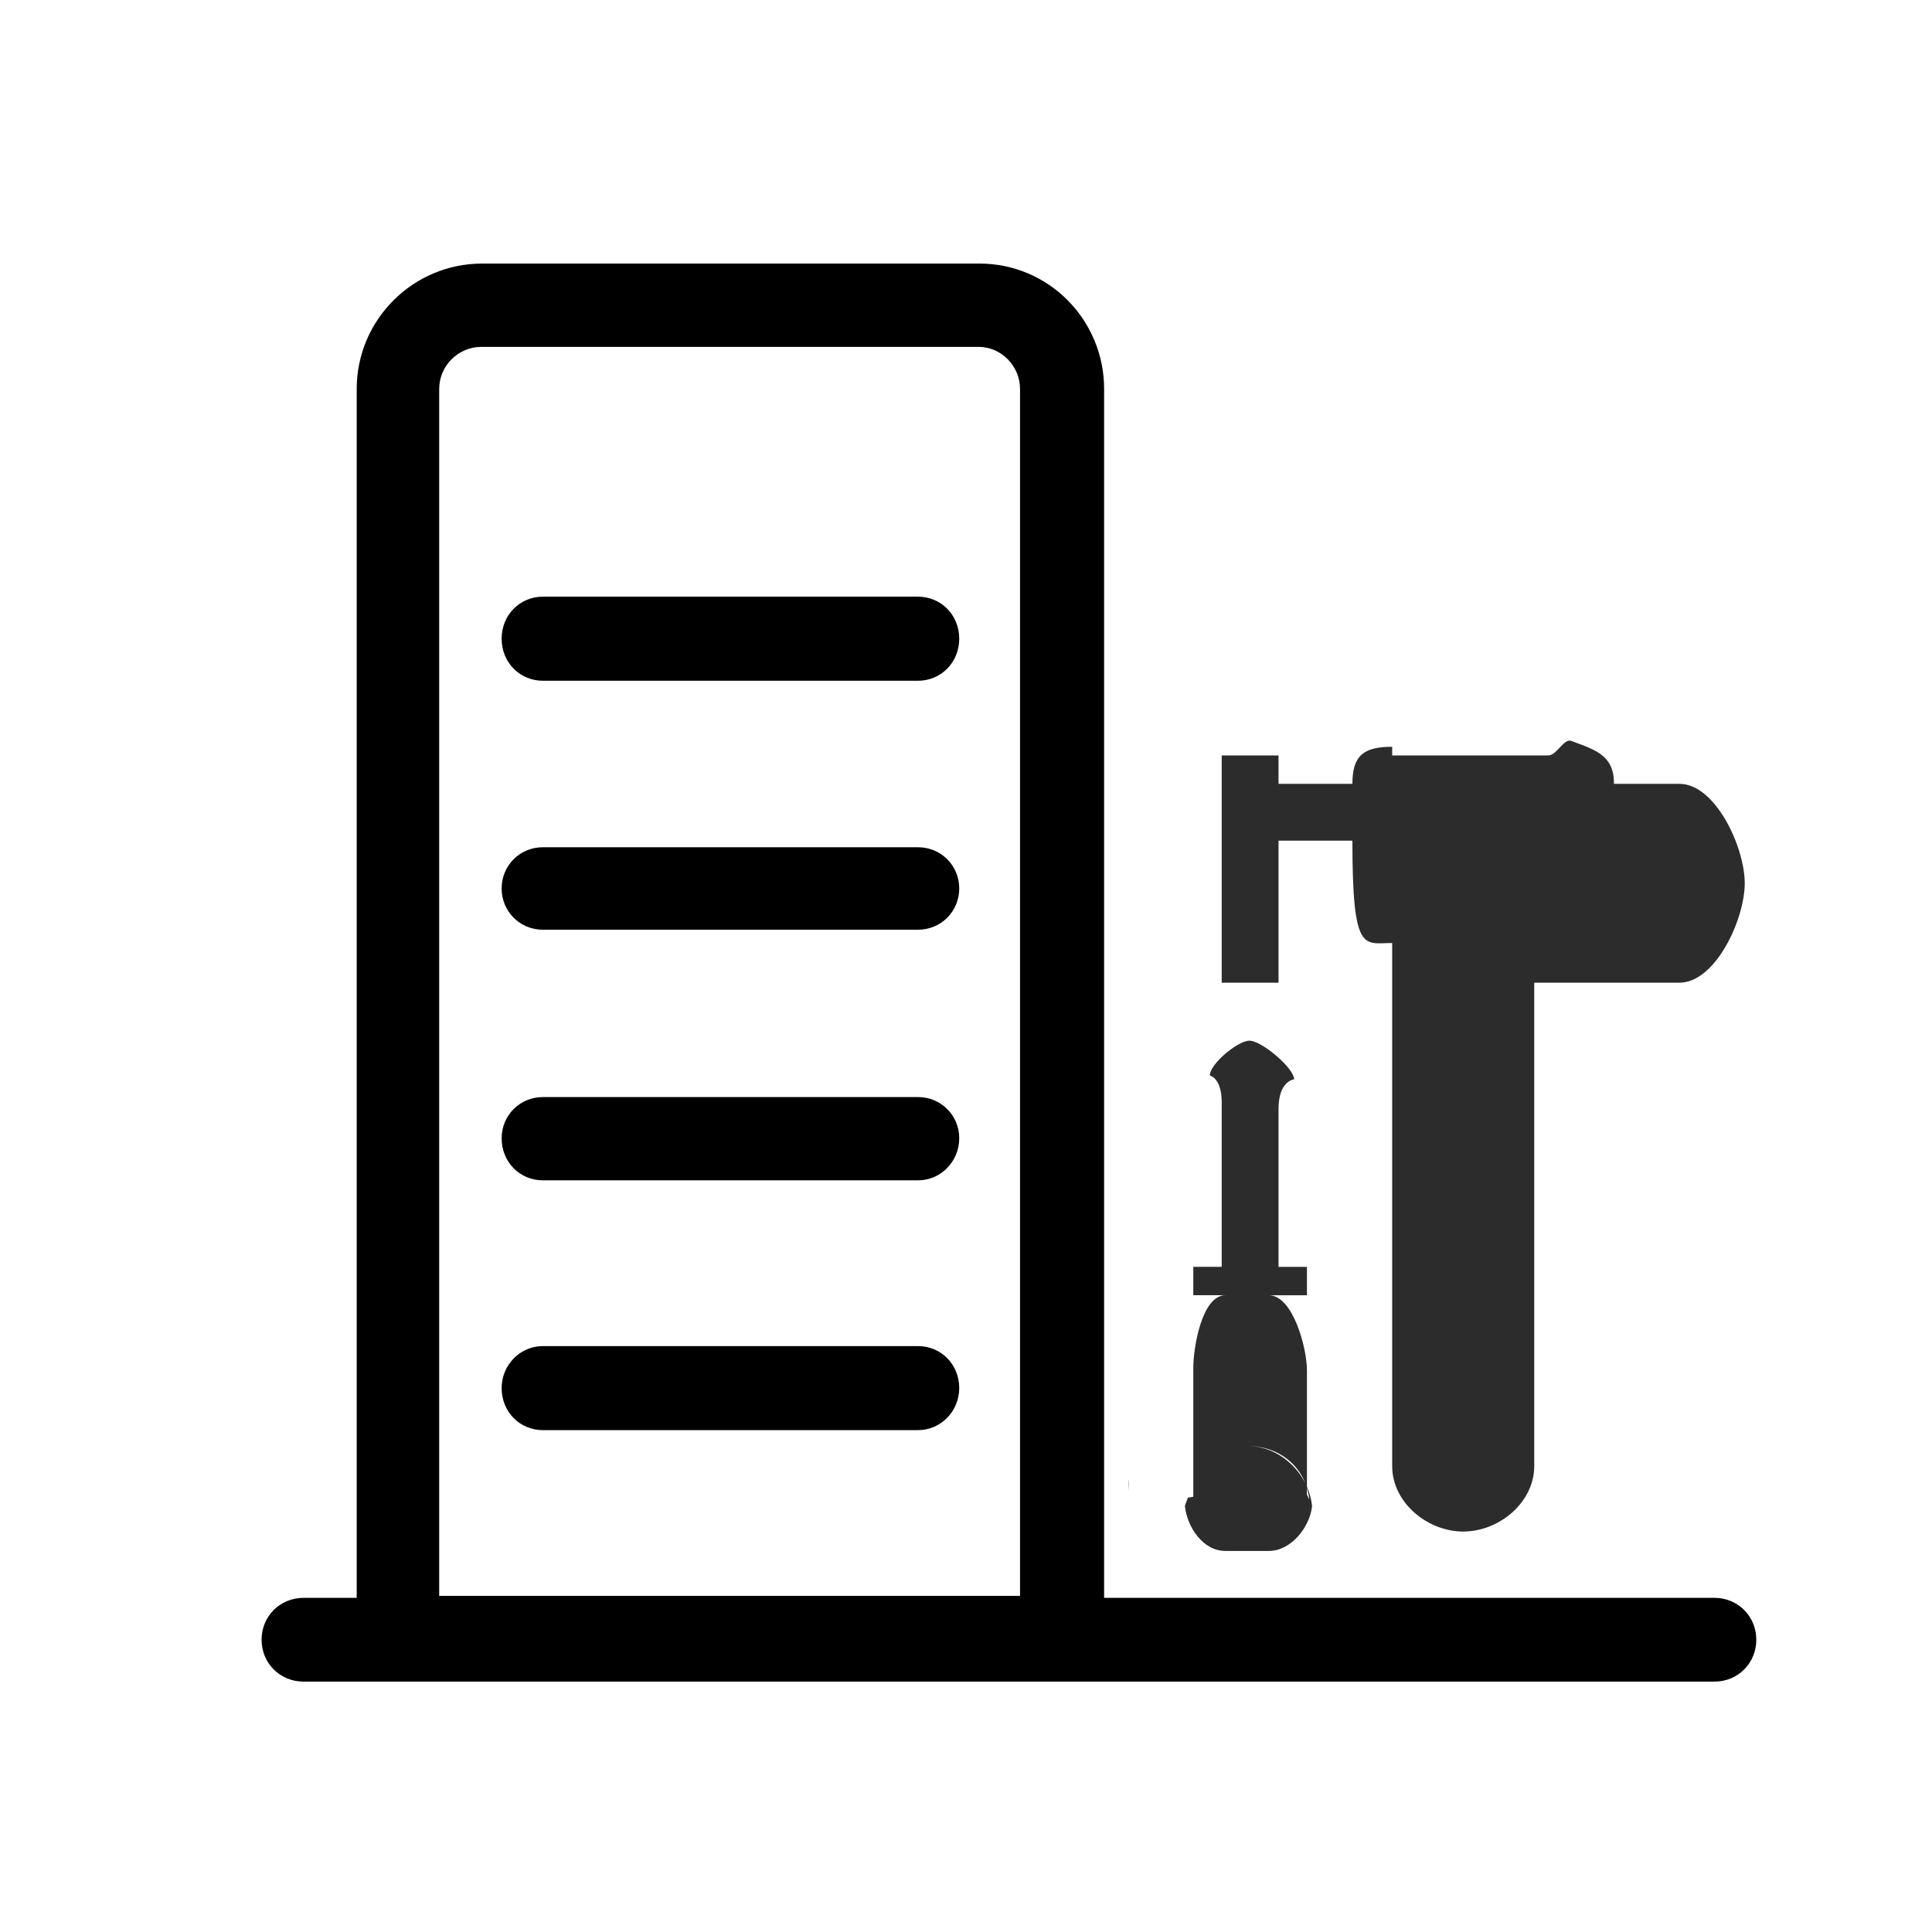 <?xml version="1.0" encoding="utf-8"?>
<!-- Generator: Adobe Illustrator 16.0.0, SVG Export Plug-In . SVG Version: 6.00 Build 0)  -->
<!DOCTYPE svg PUBLIC "-//W3C//DTD SVG 1.1//EN" "http://www.w3.org/Graphics/SVG/1.1/DTD/svg11.dtd">
<svg version="1.1" id="图层_1" xmlns="http://www.w3.org/2000/svg" xmlns:xlink="http://www.w3.org/1999/xlink" x="0px" y="0px"
	 width="68px" height="68px" viewBox="0 0 68 68" enable-background="new 0 0 68 68" xml:space="preserve">
<g>
	<g>
		<path d="M37.382,59.129H14.007c-0.81,0-1.452-0.642-1.452-1.452V13.688c0-2.429,1.981-4.411,4.41-4.411h17.514
			c2.428,0,4.382,1.982,4.382,4.411v43.961C38.847,58.46,38.193,59.114,37.382,59.129L37.382,59.129z M15.458,56.17h20.444V13.688
			c0-0.81-0.67-1.479-1.451-1.479H16.937c-0.81,0-1.479,0.67-1.479,1.479V56.17L15.458,56.17z"/>
		<path d="M44.783,56.004"/>
		<path d="M32.31,32.723H19.107c-0.809,0-1.451-0.642-1.451-1.451c0-0.81,0.642-1.452,1.451-1.452H32.31
			c0.81,0,1.452,0.642,1.452,1.452C33.761,32.082,33.119,32.723,32.31,32.723L32.31,32.723z"/>
		<path d="M32.31,23.96H19.107c-0.809,0-1.451-0.642-1.451-1.48c0-0.837,0.642-1.479,1.451-1.479H32.31
			c0.81,0,1.452,0.642,1.452,1.479C33.761,23.318,33.119,23.96,32.31,23.96L32.31,23.96z"/>
		<path d="M32.31,41.544H19.107c-0.809,0-1.451-0.642-1.451-1.479c0-0.809,0.642-1.452,1.451-1.452H32.31
			c0.81,0,1.452,0.643,1.452,1.452C33.761,40.874,33.119,41.544,32.31,41.544L32.31,41.544z"/>
		<path d="M32.31,50.336H19.107c-0.809,0-1.451-0.642-1.451-1.479c0-0.809,0.642-1.479,1.451-1.479H32.31
			c0.81,0,1.452,0.642,1.452,1.479C33.761,49.666,33.119,50.336,32.31,50.336L32.31,50.336z"/>
		<path d="M60.343,59.187H10.681c-0.825,0-1.474-0.648-1.474-1.474s0.648-1.474,1.474-1.474h49.662c0.825,0,1.473,0.648,1.473,1.474
			S61.168,59.187,60.343,59.187L60.343,59.187z"/>
	</g>
	<g>
		<path fill="#2C2C2C" d="M45,39.032c0-1.001,0.548-1.042,0.548-1.042c0-0.399-1.145-1.361-1.568-1.361
			c-0.421,0-1.399,0.824-1.399,1.225c0,0,0.419,0.076,0.419,0.95v5.784h-1v1h1.13c-0.816,0-1.13,1.805-1.13,2.568v4.519
			c0,0.015-0.196,0.03-0.194,0.045c0,0.003-0.101,0.28-0.102,0.282c0.076,0.736,0.629,1.586,1.426,1.586h1.53
			c0.788,0,1.438-0.841,1.52-1.569c-0.101-1.113-1.085-2.128-2.289-2.128c1.203,0,2.095,0.806,2.195,1.922
			C46.091,52.762,46,52.642,46,52.588v-4.35c0-0.802-0.496-2.649-1.34-2.649H46v-1h-1V39.032z"/>
		<path fill="#2C2C2C" d="M39.736,52.478v-0.417c-0.008,0.068-0.008,0.141-0.008,0.208C39.729,52.341,39.732,52.41,39.736,52.478z"
			/>
		<path fill="#2C2C2C" d="M59.108,27.588h-2.301c0-1-0.63-1.188-1.512-1.513c-0.246-0.09-0.513,0.513-0.792,0.513H49v-0.304
			c-1,0-1.4,0.304-1.4,1.304H45v-1h-2v8h2v-5h2.6c0,4,0.4,3.603,1.4,3.603v18.413c0,1.271,1.229,2.301,2.5,2.301
			c1.272,0,2.5-1.029,2.5-2.301V34.588h1.234h3.874c1.271,0,2.301-2.229,2.301-3.5S60.379,27.588,59.108,27.588z"/>
	</g>
</g>
</svg>
